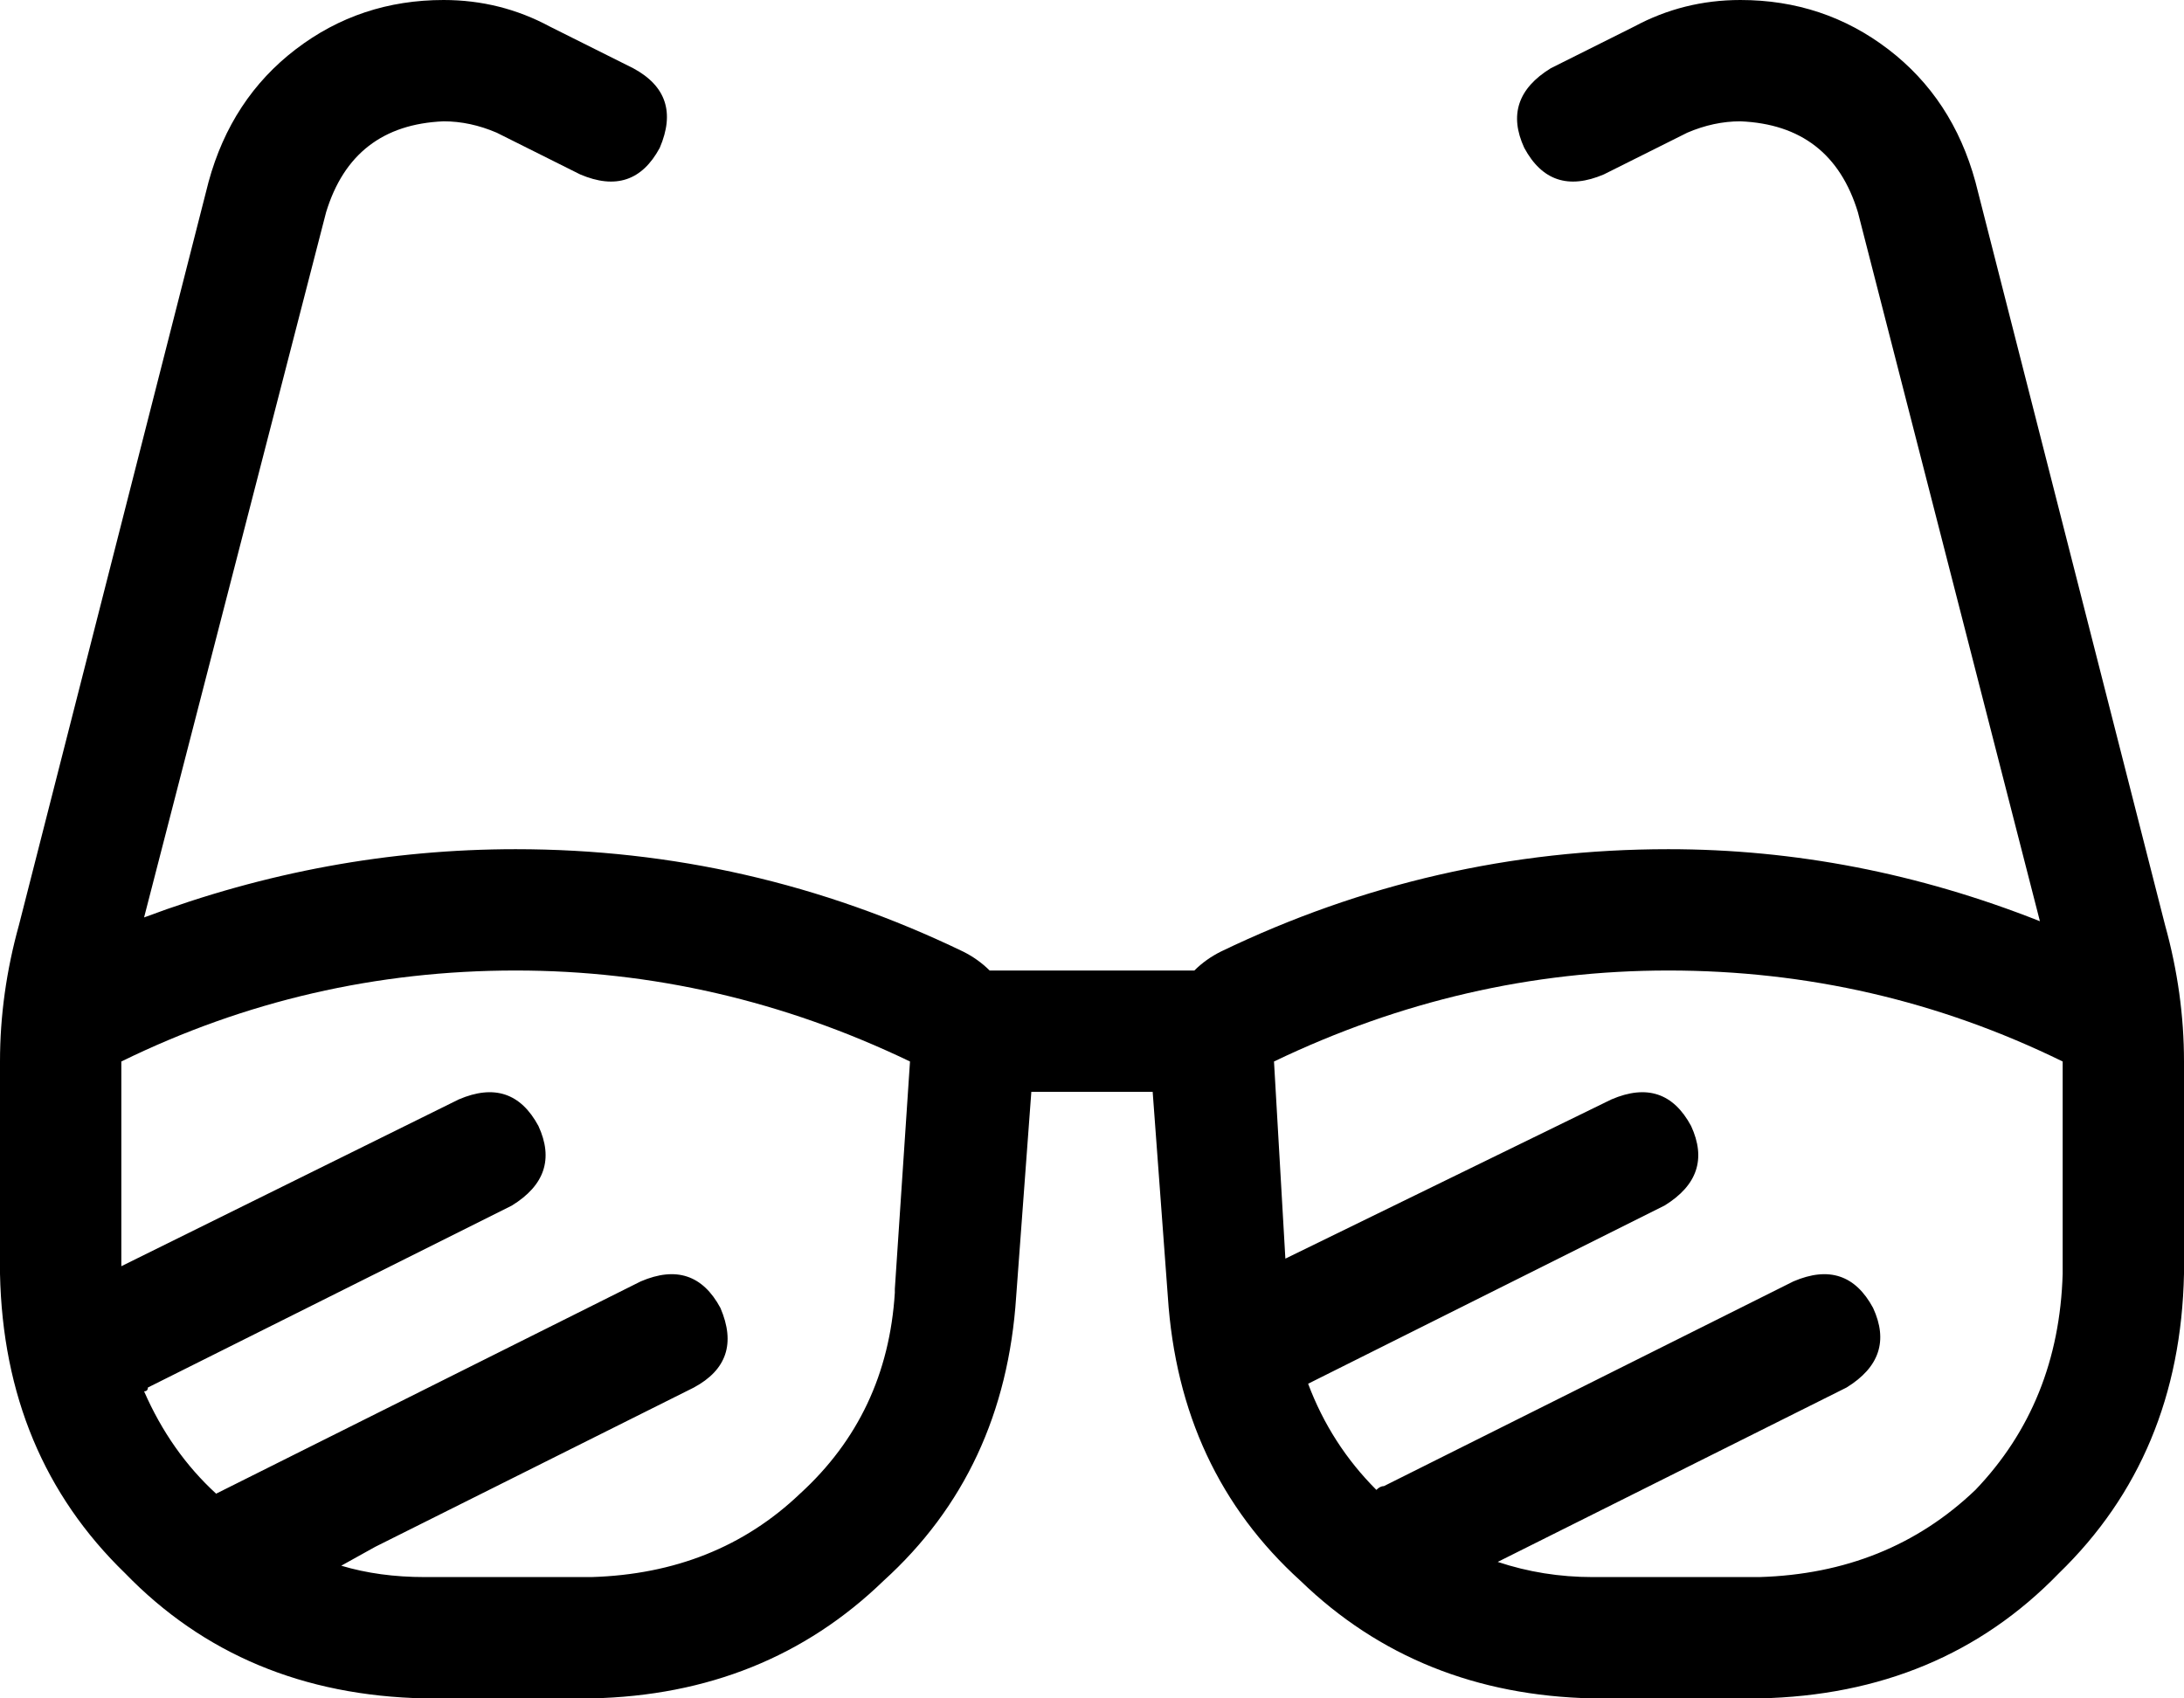 <svg viewBox="0 0 576 448">
  <path
    d="M 86 56 Q 93 33 117 32 Q 124 32 131 35 L 153 46 Q 167 52 174 39 Q 180 25 167 18 L 145 7 Q 132 0 117 0 Q 95 0 78 13 Q 61 26 55 48 L 5 244 Q 0 262 0 280 L 0 280 L 0 280 L 0 320 L 0 336 Q 1 384 33 415 Q 64 447 112 448 L 156 448 Q 202 447 233 417 Q 265 388 268 342 L 272 288 L 304 288 L 308 342 Q 311 388 343 417 Q 374 447 420 448 L 464 448 Q 512 447 543 415 Q 575 384 576 336 L 576 321 L 576 320 L 576 280 Q 576 262 571 244 L 521 48 Q 515 26 498 13 Q 481 0 459 0 Q 444 0 431 7 L 409 18 Q 396 26 402 39 Q 409 52 423 46 L 445 35 Q 452 32 459 32 Q 483 33 490 56 L 538 243 Q 490 224 440 224 Q 378 224 322 251 Q 318 253 315 256 L 261 256 Q 258 253 254 251 Q 198 224 136 224 Q 86 224 38 242 L 86 56 L 86 56 Z M 32 280 L 32 280 Q 81 256 136 256 Q 190 256 240 280 Q 240 280 240 280 Q 240 280 240 280 L 240 280 L 236 340 L 236 340 L 236 341 Q 234 373 211 394 Q 189 415 156 416 L 112 416 Q 100 416 90 413 L 99 408 L 111 402 L 135 390 L 183 366 Q 196 359 190 345 Q 183 332 169 338 L 121 362 L 97 374 L 85 380 L 73 386 L 61 392 Q 59 393 57 394 Q 45 383 38 367 Q 39 367 39 366 L 135 318 Q 148 310 142 297 Q 135 284 121 290 L 32 334 L 32 320 L 32 280 L 32 280 Z M 544 336 Q 543 370 521 393 L 521 393 Q 498 415 464 416 L 420 416 Q 407 416 395 412 L 487 366 Q 500 358 494 345 Q 487 332 473 338 L 377 386 L 365 392 Q 364 392 363 393 Q 351 381 345 365 L 439 318 Q 452 310 446 297 Q 439 284 425 290 L 339 332 L 336 280 L 336 280 Q 336 280 336 280 Q 336 280 336 280 Q 386 256 440 256 Q 495 256 544 280 L 544 336 L 544 336 Z"
  />
</svg>
